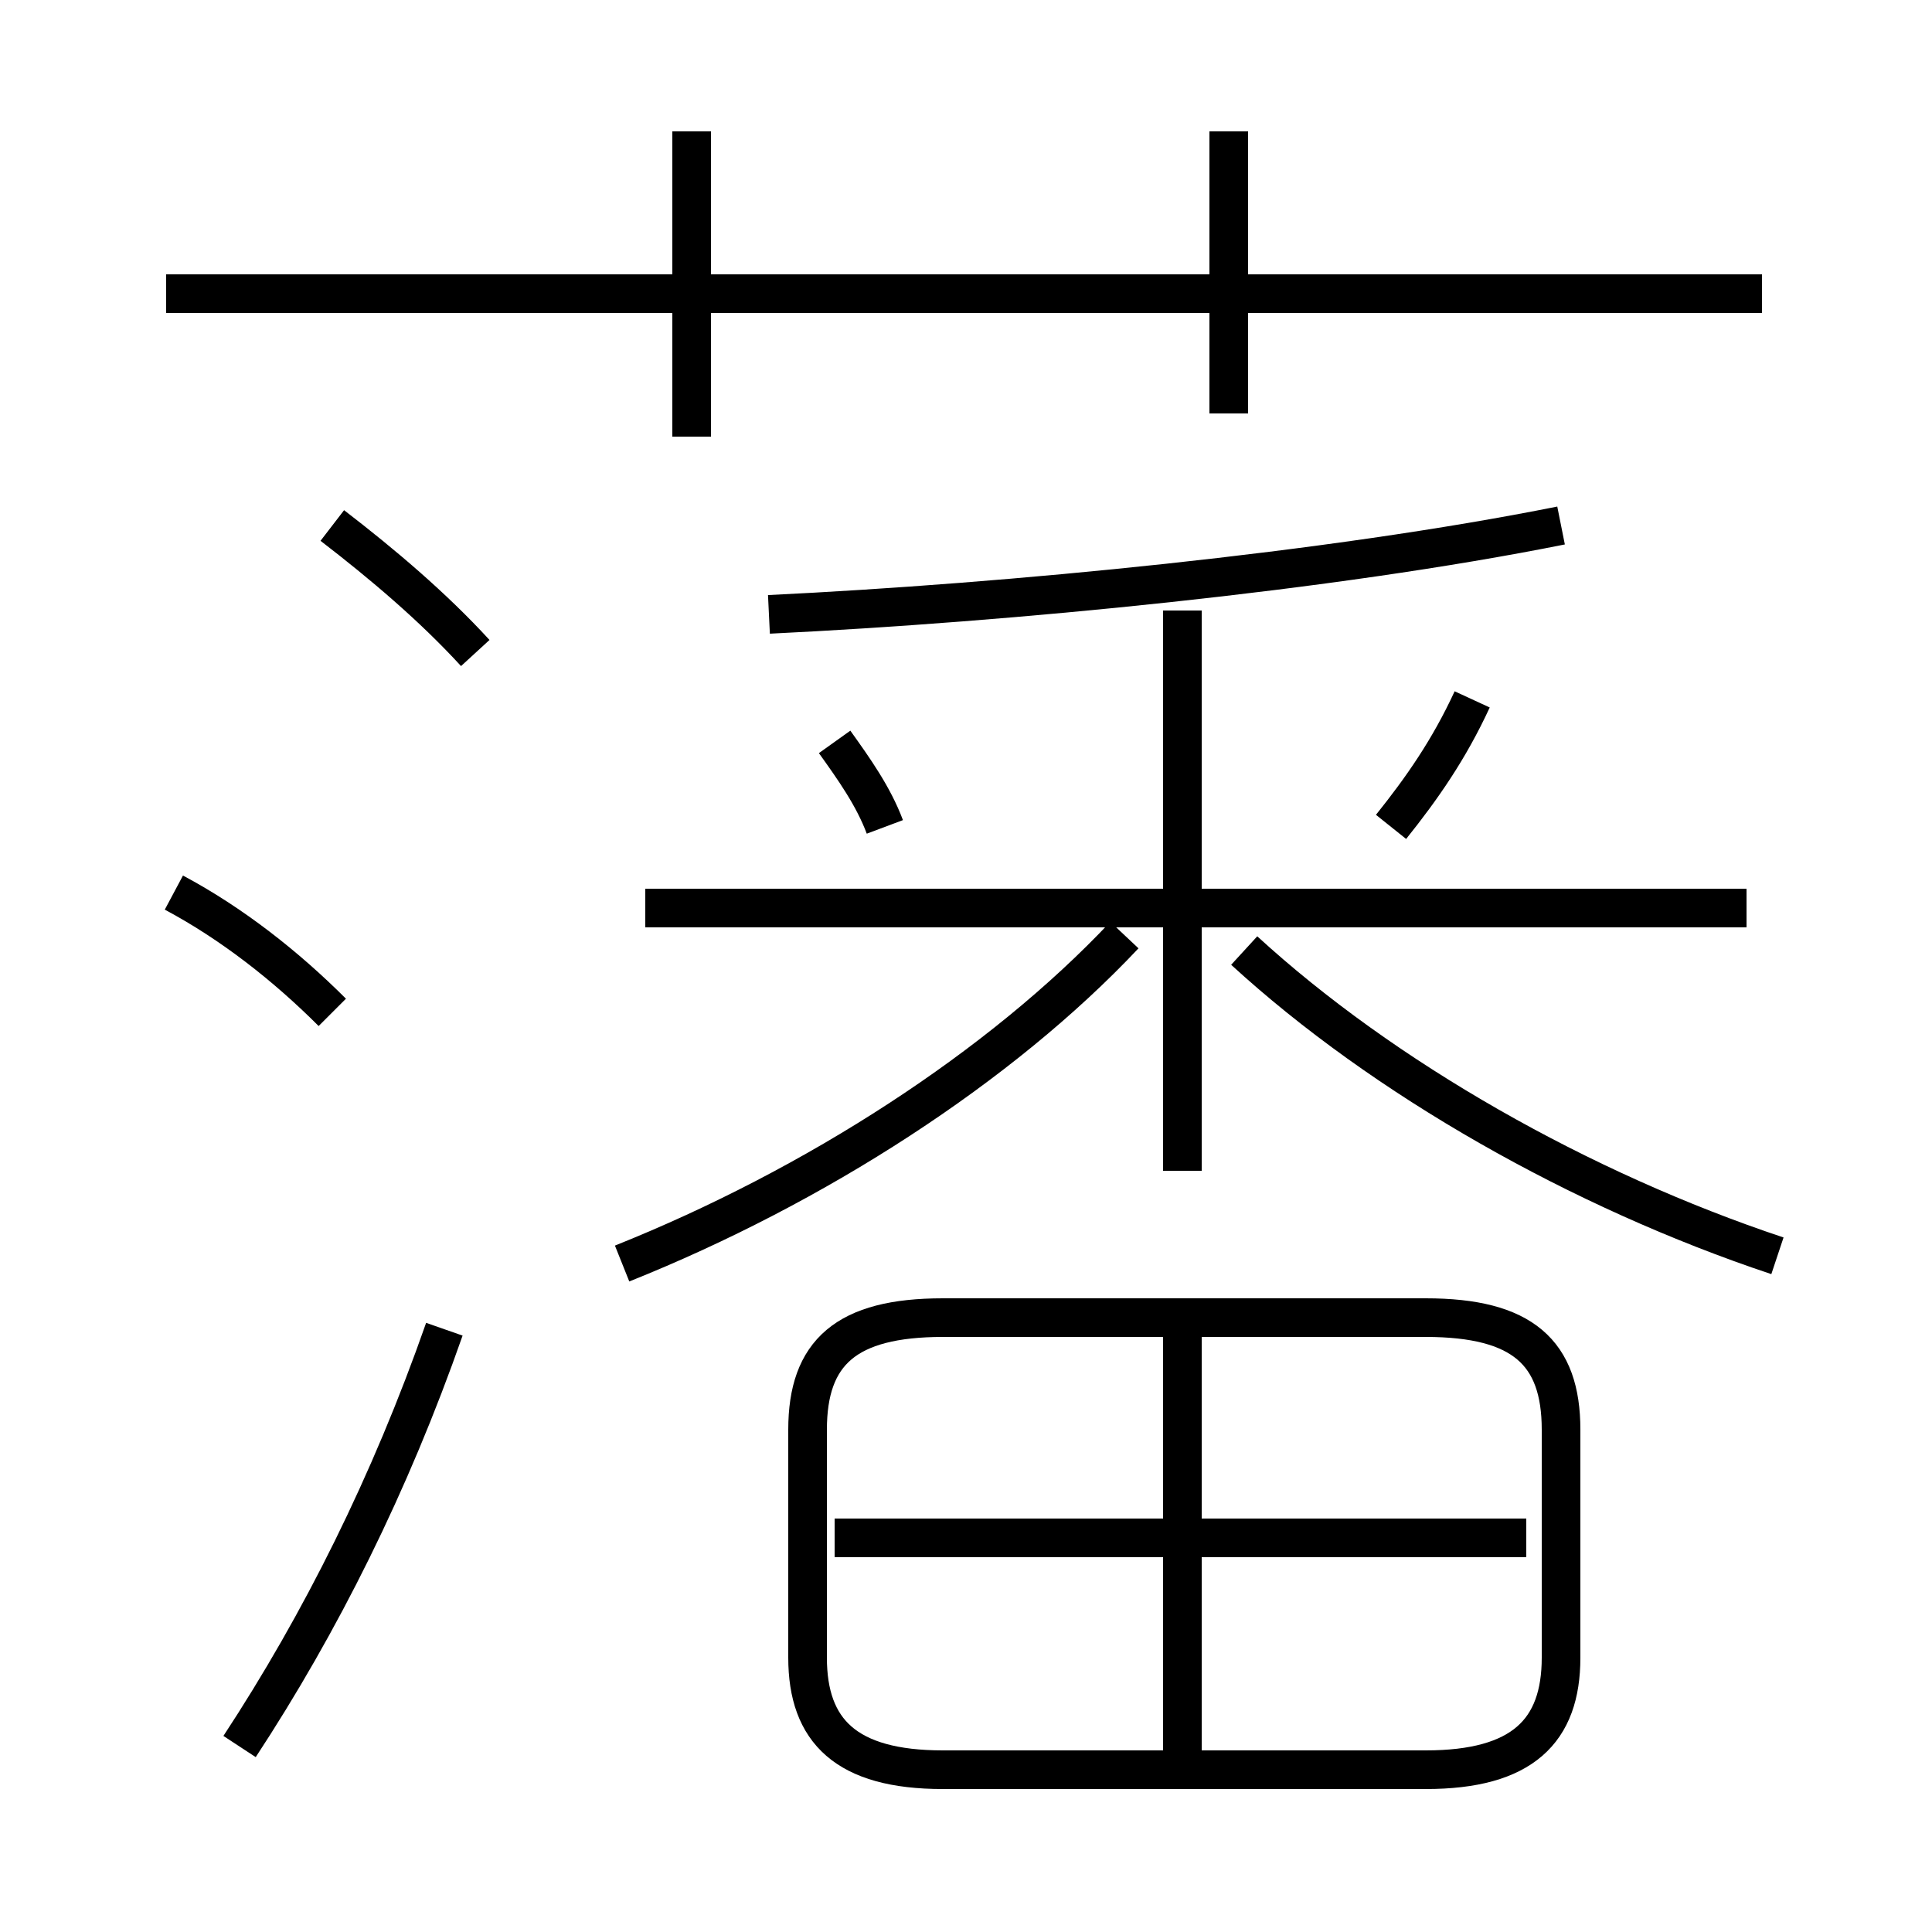 <?xml version='1.0' encoding='utf8'?>
<svg viewBox="0.0 -6.0 50.0 50.0" version="1.1" xmlns="http://www.w3.org/2000/svg">
<rect x="0.0" y="-6.0" width="50.0" height="50.0" fill="#808080" stroke="none"/>
<rect x="-1000" y="-1000" width="2000" height="2000" stroke="white" fill="white"/>
<g style="fill:white;stroke:#000000;  stroke-width:1">
<path d="M 24.4 1.8 L 36.9 1.8 C 39.4 1.8 40.4 0.8 40.4 -1.1 L 40.4 -7.0 C 40.4 -9.0 39.4 -9.9 36.9 -9.9 L 24.4 -9.9 C 21.9 -9.9 20.9 -9.0 20.9 -7.0 L 20.9 -1.1 C 20.9 0.8 21.9 1.8 24.4 1.8 Z M 6.2 1.2 C 8.3 -2.0 10.1 -5.6 11.5 -9.6 M 8.6 -17.8 C 7.4 -19.0 6.0 -20.1 4.5 -20.9 M 30.6 1.6 L 30.6 -9.8 M 39.5 -4.2 L 21.6 -4.2 M 12.3 -27.1 C 11.2 -28.3 9.9 -29.4 8.6 -30.4 M 16.1 -11.3 C 21.1 -13.3 25.9 -16.4 29.1 -19.8 M 30.6 -13.7 L 30.6 -28.2 M 45.2 -20.5 L 16.7 -20.5 M 17.9 -32.7 L 17.9 -40.6 M 46.0 -11.5 C 40.9 -13.2 35.8 -16.1 32.2 -19.4 M 22.9 -22.6 C 22.6 -23.4 22.1 -24.1 21.6 -24.8 M 36.0 -22.6 C 36.8 -23.6 37.5 -24.6 38.1 -25.9 M 45.6 -36.4 L 4.3 -36.4 M 19.9 -28.1 C 26.1 -28.4 34.4 -29.2 40.4 -30.4 M 31.8 -33.3 L 31.8 -40.6" transform="translate(0.0 38.0)" />
</g>
</svg>